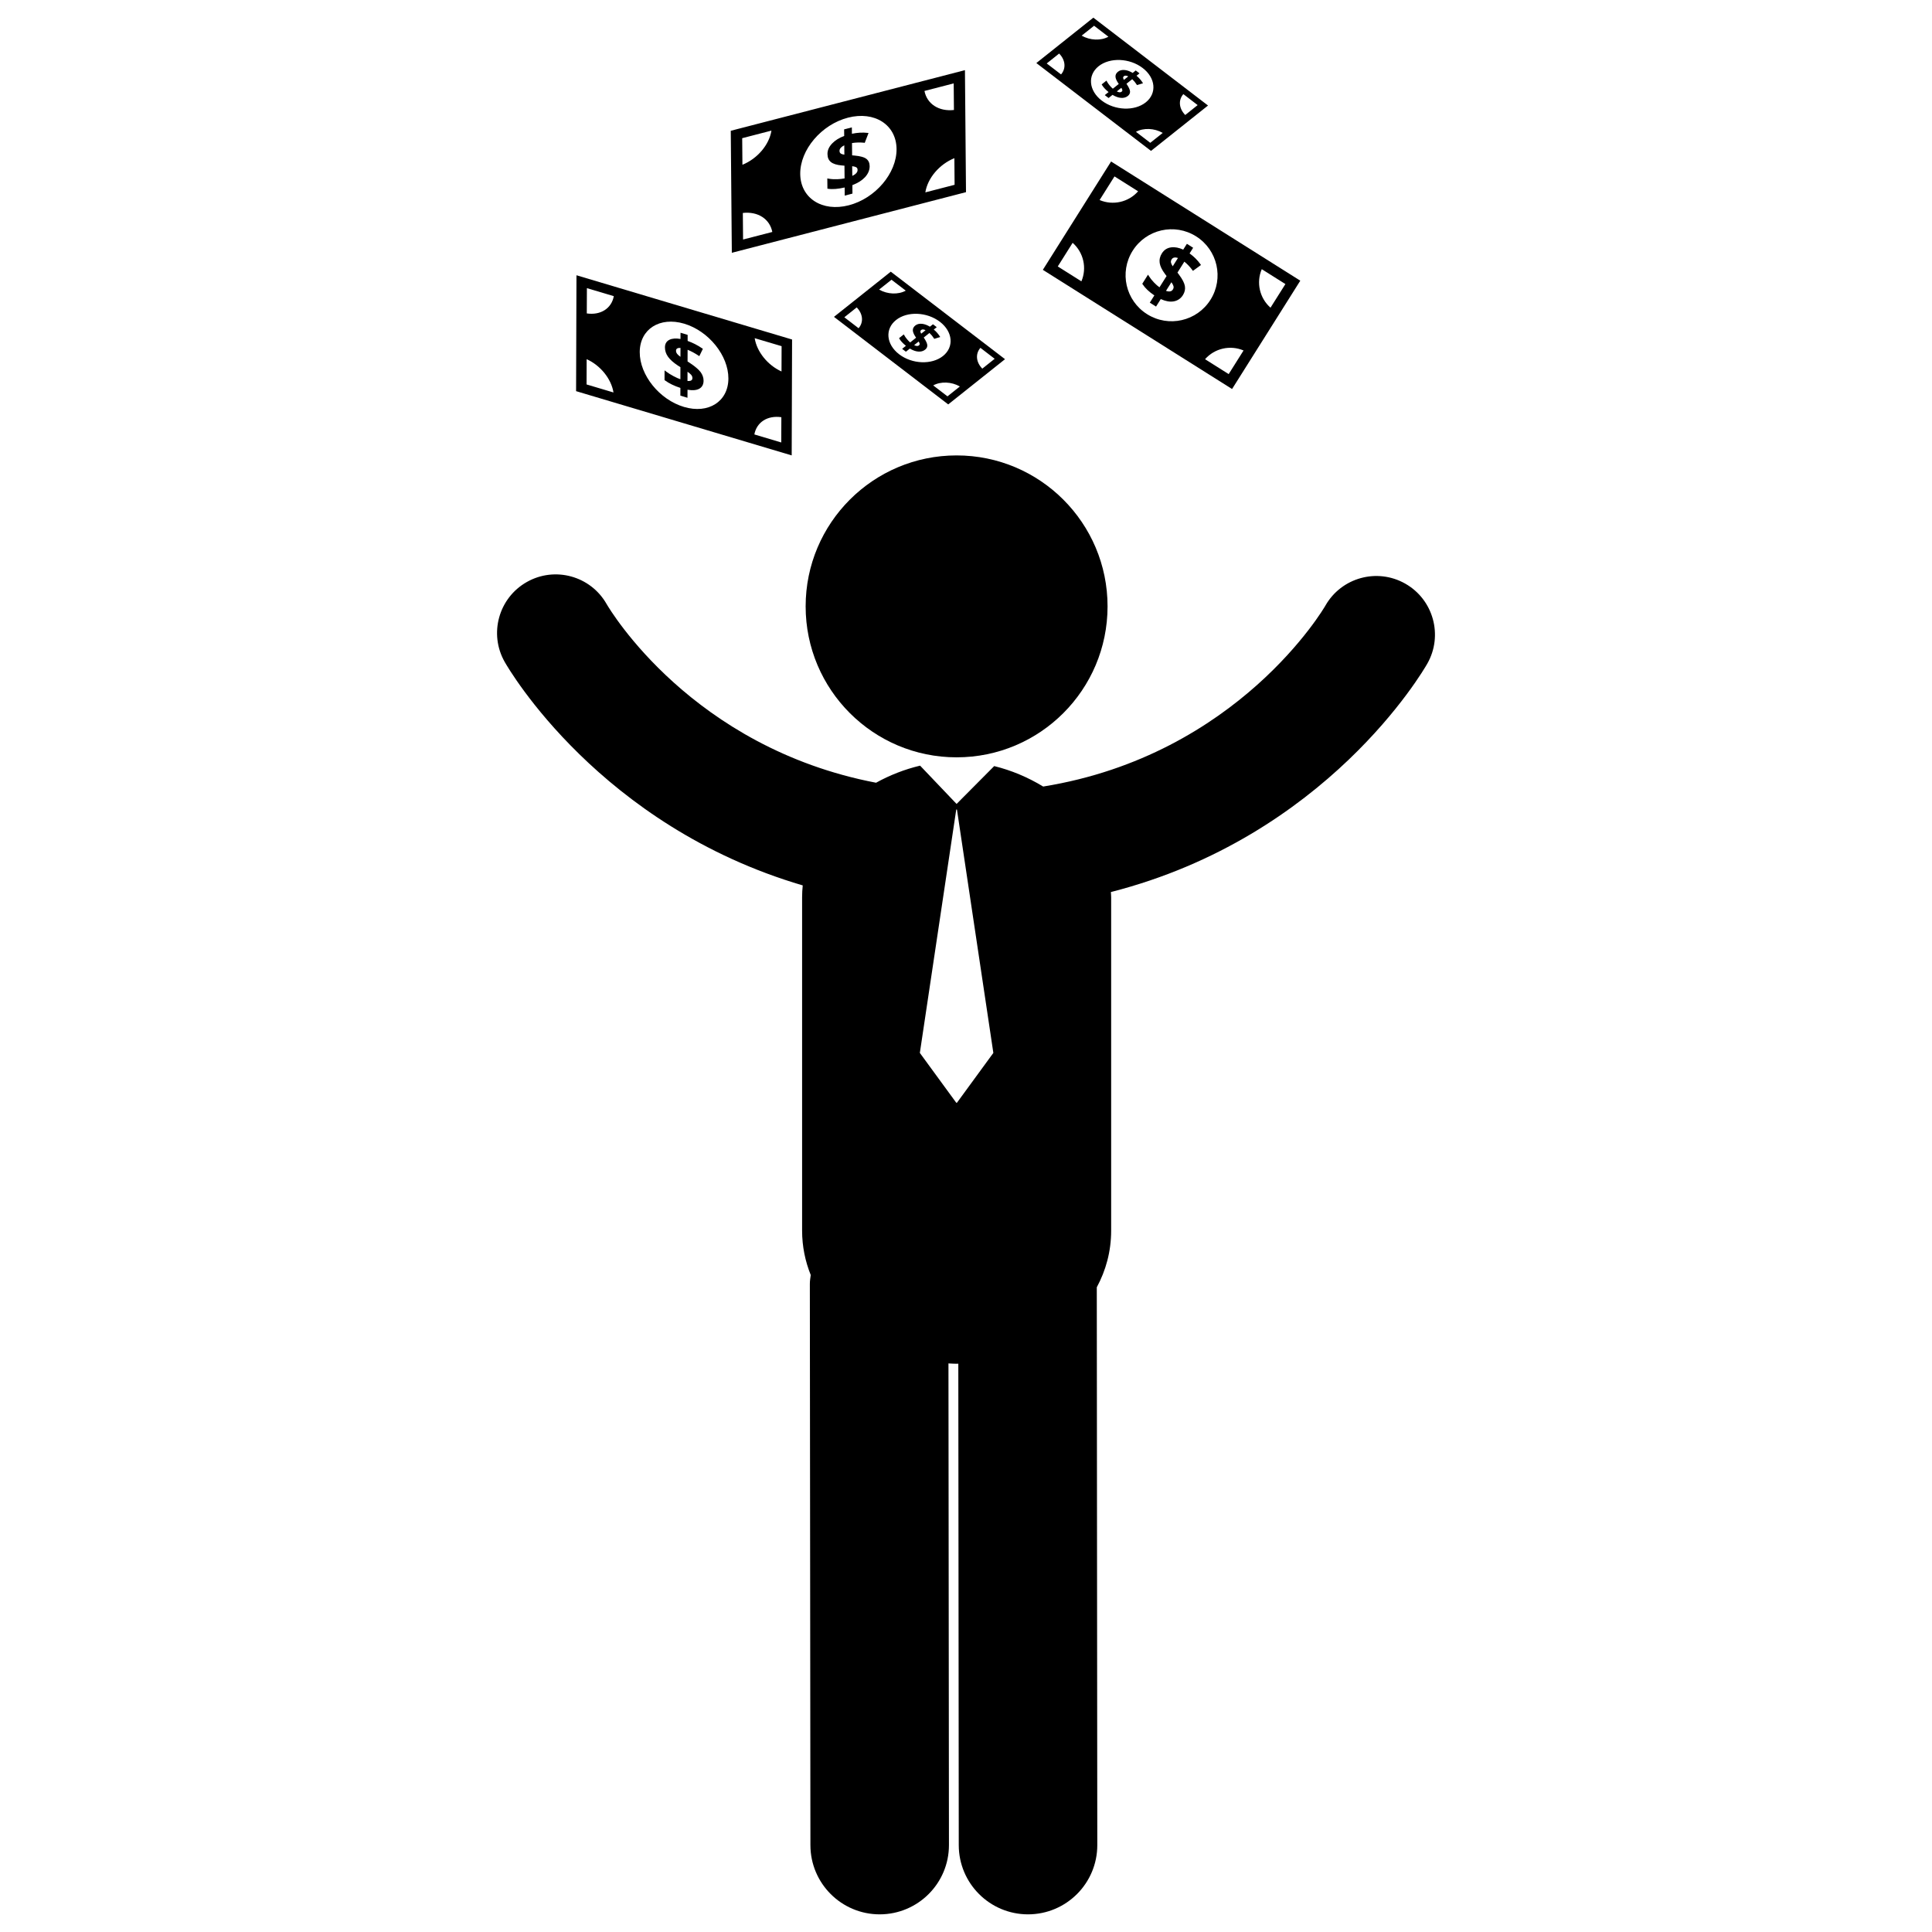 <?xml version="1.0" encoding="utf-8"?>
<!-- Generator: Adobe Illustrator 16.0.0, SVG Export Plug-In . SVG Version: 6.00 Build 0)  -->
<!DOCTYPE svg PUBLIC "-//W3C//DTD SVG 1.1//EN" "http://www.w3.org/Graphics/SVG/1.1/DTD/svg11.dtd">
<svg version="1.1" id="Layer_1" xmlns="http://www.w3.org/2000/svg" xmlns:xlink="http://www.w3.org/1999/xlink" x="0px" y="0px"
	 width="126px" height="126px" viewBox="0 0 126 126" enable-background="new 0 0 126 126" xml:space="preserve">
<g>
	<path d="M84.802,18.305l-12.34-7.772l-4.45,7.065l12.34,7.772L84.802,18.305z M82.289,17.555l1.542,0.971l-0.972,1.541
		C82.147,19.442,81.917,18.426,82.289,17.555z M70.526,18.348l-1.541-0.971l0.97-1.541C70.666,16.462,70.897,17.477,70.526,18.348z
		 M71.713,13.046l0.971-1.541l1.54,0.971C73.6,13.187,72.583,13.417,71.713,13.046z M74.809,20.489
		c-1.402-0.883-1.823-2.733-0.94-4.136c0.884-1.402,2.736-1.822,4.137-0.939c1.402,0.883,1.822,2.734,0.939,4.136
		C78.062,20.952,76.21,21.373,74.809,20.489z M78.59,23.427c0.626-0.712,1.641-0.94,2.511-0.57l-0.97,1.541L78.59,23.427z"/>
	<path d="M77.581,16.528l0.233-0.37l-0.408-0.257l-0.239,0.379c-0.281-0.129-0.545-0.18-0.784-0.148
		c-0.262,0.033-0.465,0.164-0.606,0.387c-0.129,0.204-0.177,0.416-0.145,0.632c0.032,0.21,0.145,0.445,0.335,0.701l0.114,0.15
		l-0.463,0.736c-0.112-0.079-0.231-0.183-0.351-0.308c-0.14-0.146-0.254-0.29-0.34-0.428l-0.056-0.09l-0.375,0.596l0.025,0.034
		c0.164,0.25,0.42,0.493,0.763,0.724l-0.297,0.471l0.407,0.257l0.309-0.489c0.308,0.14,0.586,0.192,0.831,0.152
		c0.263-0.044,0.471-0.184,0.616-0.414c0.118-0.188,0.16-0.385,0.125-0.589c-0.035-0.2-0.16-0.442-0.383-0.741l-0.101-0.135
		l0.449-0.713c0.189,0.152,0.365,0.335,0.52,0.547l0.039,0.054l0.525-0.383l-0.037-0.054C78.095,16.96,77.858,16.725,77.581,16.528z
		 M76.495,18.875c-0.034,0.053-0.13,0.206-0.452,0.094l0.354-0.563c0.07,0.101,0.114,0.185,0.133,0.252
		C76.551,18.734,76.539,18.806,76.495,18.875z M76.482,17.367c-0.063-0.098-0.101-0.179-0.114-0.241
		c-0.014-0.073,0.001-0.143,0.046-0.213c0.042-0.066,0.099-0.104,0.178-0.117c0.065-0.011,0.144,0,0.232,0.029L76.482,17.367z"/>
	<path d="M63,12.532l-0.069-7.957L47.659,8.529l0.069,7.957L63,12.532z M62.256,12.052l-1.908,0.494
		c0.149-0.933,0.915-1.834,1.894-2.23L62.256,12.052z M62.198,5.438l0.015,1.735c-0.98,0.11-1.757-0.392-1.922-1.241L62.198,5.438z
		 M55.306,7.673c1.734-0.448,3.151,0.467,3.165,2.044c0.014,1.58-1.381,3.223-3.115,3.671c-1.736,0.449-3.152-0.465-3.167-2.043
		C52.175,9.766,53.571,8.121,55.306,7.673z M48.461,15.621l-0.015-1.733c0.98-0.111,1.757,0.391,1.922,1.24L48.461,15.621z
		 M50.312,8.518c-0.149,0.931-0.916,1.83-1.893,2.228l-0.015-1.734L50.312,8.518z"/>
	<path d="M54.055,11.655l-0.1-0.019l0.007,0.67l0.04,0.005c0.286,0.045,0.649,0.016,1.084-0.083l0.004,0.53l0.505-0.132
		l-0.005-0.552c0.35-0.133,0.625-0.306,0.817-0.511c0.208-0.223,0.312-0.467,0.309-0.729c-0.001-0.209-0.076-0.371-0.223-0.481
		c-0.144-0.104-0.392-0.174-0.755-0.207l-0.165-0.015L55.565,9.33c0.253-0.04,0.511-0.048,0.767-0.023l0.064,0.009l0.247-0.642
		l-0.062-0.007c-0.322-0.038-0.665-0.018-1.021,0.057l-0.004-0.416l-0.504,0.129l0.004,0.43c-0.322,0.119-0.583,0.281-0.775,0.479
		c-0.212,0.217-0.319,0.451-0.315,0.7c0.001,0.231,0.078,0.408,0.229,0.526c0.147,0.116,0.379,0.188,0.691,0.217l0.188,0.016
		l0.007,0.83c-0.144,0.029-0.307,0.048-0.483,0.053C54.391,11.694,54.208,11.683,54.055,11.655z M55.837,10.906
		c0.062,0.036,0.091,0.093,0.091,0.171c0.001,0.061,0.001,0.233-0.344,0.394l-0.007-0.633
		C55.696,10.854,55.784,10.876,55.837,10.906z M54.83,10.011c-0.053-0.036-0.079-0.092-0.079-0.173
		c-0.001-0.075,0.028-0.142,0.09-0.207c0.052-0.057,0.126-0.109,0.221-0.153l0.005,0.611C54.956,10.071,54.877,10.045,54.83,10.011z
		"/>
	<path d="M78.784,6.882l-7.479-5.73l-3.717,2.96l7.478,5.729L78.784,6.882z M77.175,6.138l0.933,0.716L77.298,7.5
		C76.885,7.079,76.834,6.528,77.175,6.138z M69.199,4.854l-0.935-0.716l0.811-0.646C69.488,3.913,69.538,4.463,69.199,4.854z
		 M71.354,1.679l0.933,0.716c-0.492,0.272-1.197,0.243-1.745-0.07L71.354,1.679z M71.852,6.56c-0.85-0.65-0.94-1.654-0.203-2.242
		c0.737-0.586,2.023-0.534,2.873,0.117c0.85,0.649,0.94,1.652,0.203,2.24C73.986,7.262,72.701,7.21,71.852,6.56z M74.084,8.598
		c0.494-0.272,1.199-0.244,1.746,0.07l-0.812,0.646L74.084,8.598z"/>
	<path d="M74.121,4.939l0.195-0.155l-0.247-0.189l-0.201,0.161c-0.174-0.108-0.347-0.171-0.51-0.188
		c-0.18-0.021-0.33,0.016-0.445,0.108c-0.109,0.085-0.164,0.187-0.164,0.302c-0.001,0.111,0.05,0.247,0.152,0.404l0.062,0.094
		l-0.387,0.308c-0.067-0.056-0.136-0.125-0.203-0.206c-0.079-0.094-0.141-0.185-0.184-0.267L72.16,5.257l-0.312,0.248l0.012,0.022
		c0.085,0.149,0.232,0.312,0.438,0.478L72.05,6.203l0.248,0.19l0.257-0.206c0.193,0.114,0.374,0.18,0.542,0.195
		c0.181,0.016,0.334-0.024,0.457-0.123c0.098-0.077,0.147-0.173,0.145-0.282c-0.003-0.105-0.062-0.247-0.18-0.431l-0.054-0.083
		l0.375-0.299c0.111,0.104,0.21,0.223,0.292,0.353l0.02,0.032l0.392-0.119l-0.019-0.031C74.423,5.234,74.287,5.08,74.121,4.939z
		 M73.149,5.979c-0.027,0.021-0.109,0.086-0.312-0.018l0.295-0.235c0.037,0.061,0.058,0.11,0.063,0.146
		C73.203,5.915,73.187,5.949,73.149,5.979z M73.297,5.211c-0.031-0.06-0.049-0.106-0.05-0.141c-0.002-0.039,0.014-0.071,0.053-0.103
		c0.034-0.027,0.077-0.038,0.13-0.033c0.045,0.004,0.098,0.02,0.152,0.049L73.297,5.211z"/>
	<path d="M54.39,20.665l7.45,5.709l3.705-2.949l-7.451-5.707L54.39,20.665z M55.995,21.406l-0.93-0.714l0.807-0.644
		C56.282,20.469,56.332,21.017,55.995,21.406z M63.94,22.685l0.93,0.714l-0.807,0.643C63.651,23.622,63.602,23.073,63.94,22.685z
		 M61.792,25.849l-0.931-0.713c0.492-0.271,1.195-0.244,1.739,0.069L61.792,25.849z M61.298,20.986
		c0.846,0.649,0.936,1.647,0.201,2.232s-2.015,0.534-2.861-0.114s-0.937-1.647-0.202-2.232
		C59.17,20.286,60.452,20.338,61.298,20.986z M59.071,18.955c-0.491,0.272-1.193,0.243-1.738-0.069l0.808-0.643L59.071,18.955z"/>
	<path d="M59.082,22.553l-0.248,0.197l0.247,0.188l0.257-0.205c0.191,0.114,0.372,0.181,0.539,0.195
		c0.181,0.016,0.333-0.025,0.456-0.123c0.097-0.076,0.146-0.171,0.143-0.28c-0.002-0.106-0.062-0.247-0.179-0.431l-0.053-0.082
		l0.373-0.297c0.112,0.104,0.21,0.222,0.292,0.352l0.019,0.032l0.391-0.119l-0.019-0.031c-0.101-0.165-0.236-0.319-0.401-0.458
		l0.193-0.155l-0.246-0.188l-0.199,0.158c-0.173-0.106-0.345-0.169-0.508-0.188c-0.179-0.019-0.329,0.018-0.444,0.109
		c-0.107,0.086-0.162,0.187-0.162,0.302c-0.001,0.111,0.051,0.245,0.151,0.402l0.061,0.093l-0.386,0.309
		c-0.066-0.058-0.135-0.127-0.202-0.208c-0.08-0.093-0.141-0.183-0.184-0.265l-0.028-0.053l-0.311,0.248l0.012,0.02
		C58.73,22.227,58.876,22.386,59.082,22.553z M60.08,21.52c0.034-0.027,0.076-0.039,0.13-0.034c0.045,0.005,0.096,0.021,0.152,0.05
		l-0.285,0.226c-0.032-0.059-0.048-0.105-0.05-0.14C60.025,21.582,60.042,21.551,60.08,21.52z M59.914,22.274
		c0.037,0.061,0.058,0.109,0.063,0.146c0.005,0.042-0.01,0.076-0.047,0.105c-0.028,0.022-0.109,0.086-0.312-0.018L59.914,22.274z"/>
	<path d="M51.657,22.142l-14.061-4.19l-0.025,7.558L51.632,29.7L51.657,22.142z M38.254,25.072l0.006-1.648
		c0.9,0.405,1.607,1.282,1.75,2.172L38.254,25.072z M38.269,20.441l0.007-1.649l1.755,0.523
		C39.883,20.118,39.17,20.572,38.269,20.441z M44.604,26.538c-1.596-0.475-2.888-2.075-2.882-3.574
		c0.005-1.5,1.304-2.328,2.901-1.854c1.596,0.477,2.887,2.078,2.881,3.576C47.5,26.186,46.201,27.016,44.604,26.538z M50.952,28.857
		l-1.755-0.524c0.148-0.801,0.86-1.255,1.761-1.124L50.952,28.857z M50.968,24.226c-0.9-0.405-1.608-1.282-1.75-2.171l1.756,0.521
		L50.968,24.226z"/>
	<path d="M44.993,23.673l-0.152-0.1l0.003-0.762c0.232,0.094,0.469,0.221,0.704,0.377l0.059,0.04l0.233-0.478l-0.057-0.039
		c-0.295-0.201-0.609-0.361-0.937-0.476l0-0.396l-0.464-0.139l-0.002,0.406c-0.295-0.052-0.537-0.035-0.717,0.051
		c-0.196,0.095-0.296,0.262-0.297,0.499c0,0.218,0.068,0.425,0.205,0.615c0.134,0.187,0.346,0.375,0.632,0.565l0.172,0.109
		l-0.002,0.788c-0.133-0.046-0.282-0.112-0.444-0.199c-0.188-0.101-0.356-0.205-0.496-0.312l-0.091-0.069l-0.003,0.636l0.039,0.027
		c0.261,0.19,0.596,0.353,0.995,0.482l-0.001,0.504l0.463,0.14l0.003-0.525c0.323,0.055,0.577,0.036,0.755-0.059
		c0.193-0.104,0.291-0.281,0.292-0.528c0.002-0.199-0.066-0.391-0.199-0.571C45.551,24.087,45.326,23.894,44.993,23.673z
		 M44.377,23.271c-0.102-0.075-0.175-0.14-0.216-0.194c-0.049-0.064-0.073-0.132-0.072-0.208c0-0.07,0.027-0.117,0.086-0.148
		c0.048-0.026,0.117-0.036,0.204-0.03L44.377,23.271z M44.836,24.847l0.002-0.603c0.107,0.075,0.187,0.143,0.236,0.199
		c0.057,0.066,0.083,0.134,0.083,0.209C45.157,24.709,45.156,24.873,44.836,24.847z"/>
	<path d="M91.646,38.063c-1.835-1.041-4.169-0.397-5.21,1.439c-0.055,0.099-5.663,9.736-18.403,11.794
		c-0.996-0.606-2.084-1.062-3.194-1.334l-2.453,2.469l-2.378-2.496c-0.008,0.003-0.017,0.003-0.024,0.004
		c-0.981,0.235-1.949,0.611-2.849,1.109c-12.011-2.298-17.352-11.274-17.571-11.65c-1.042-1.837-3.375-2.481-5.21-1.439
		c-1.836,1.041-2.481,3.374-1.439,5.21c0.272,0.48,6.21,10.689,19.437,14.575c-0.026,0.255-0.041,0.514-0.041,0.777v21.733
		c0,1.04,0.205,2.008,0.563,2.898c-0.025,0.192-0.059,0.382-0.058,0.581l0.037,36.603c0.003,2.493,2.024,4.513,4.518,4.513
		c0.001,0,0.003,0,0.004,0c2.495-0.004,4.516-2.028,4.513-4.522l-0.032-31.408c0.177,0.009,0.354,0.022,0.533,0.022
		c0.037,0,0.074-0.004,0.11-0.005l0.029,31.399c0.002,2.494,2.024,4.514,4.518,4.514c0.001,0,0.003,0,0.004,0
		c2.495-0.004,4.516-2.027,4.513-4.522l-0.033-36.374c0.592-1.097,0.937-2.338,0.937-3.698V58.521c0-0.116-0.013-0.229-0.018-0.344
		c14.07-3.598,20.359-14.408,20.64-14.903C94.127,41.438,93.483,39.104,91.646,38.063z M62.41,71.917h-0.046l-2.374-3.249
		l2.374-15.872h0.046l2.374,15.872L62.41,71.917z"/>
	<circle cx="62.387" cy="39.546" r="9.845"/>
</g>
</svg>
